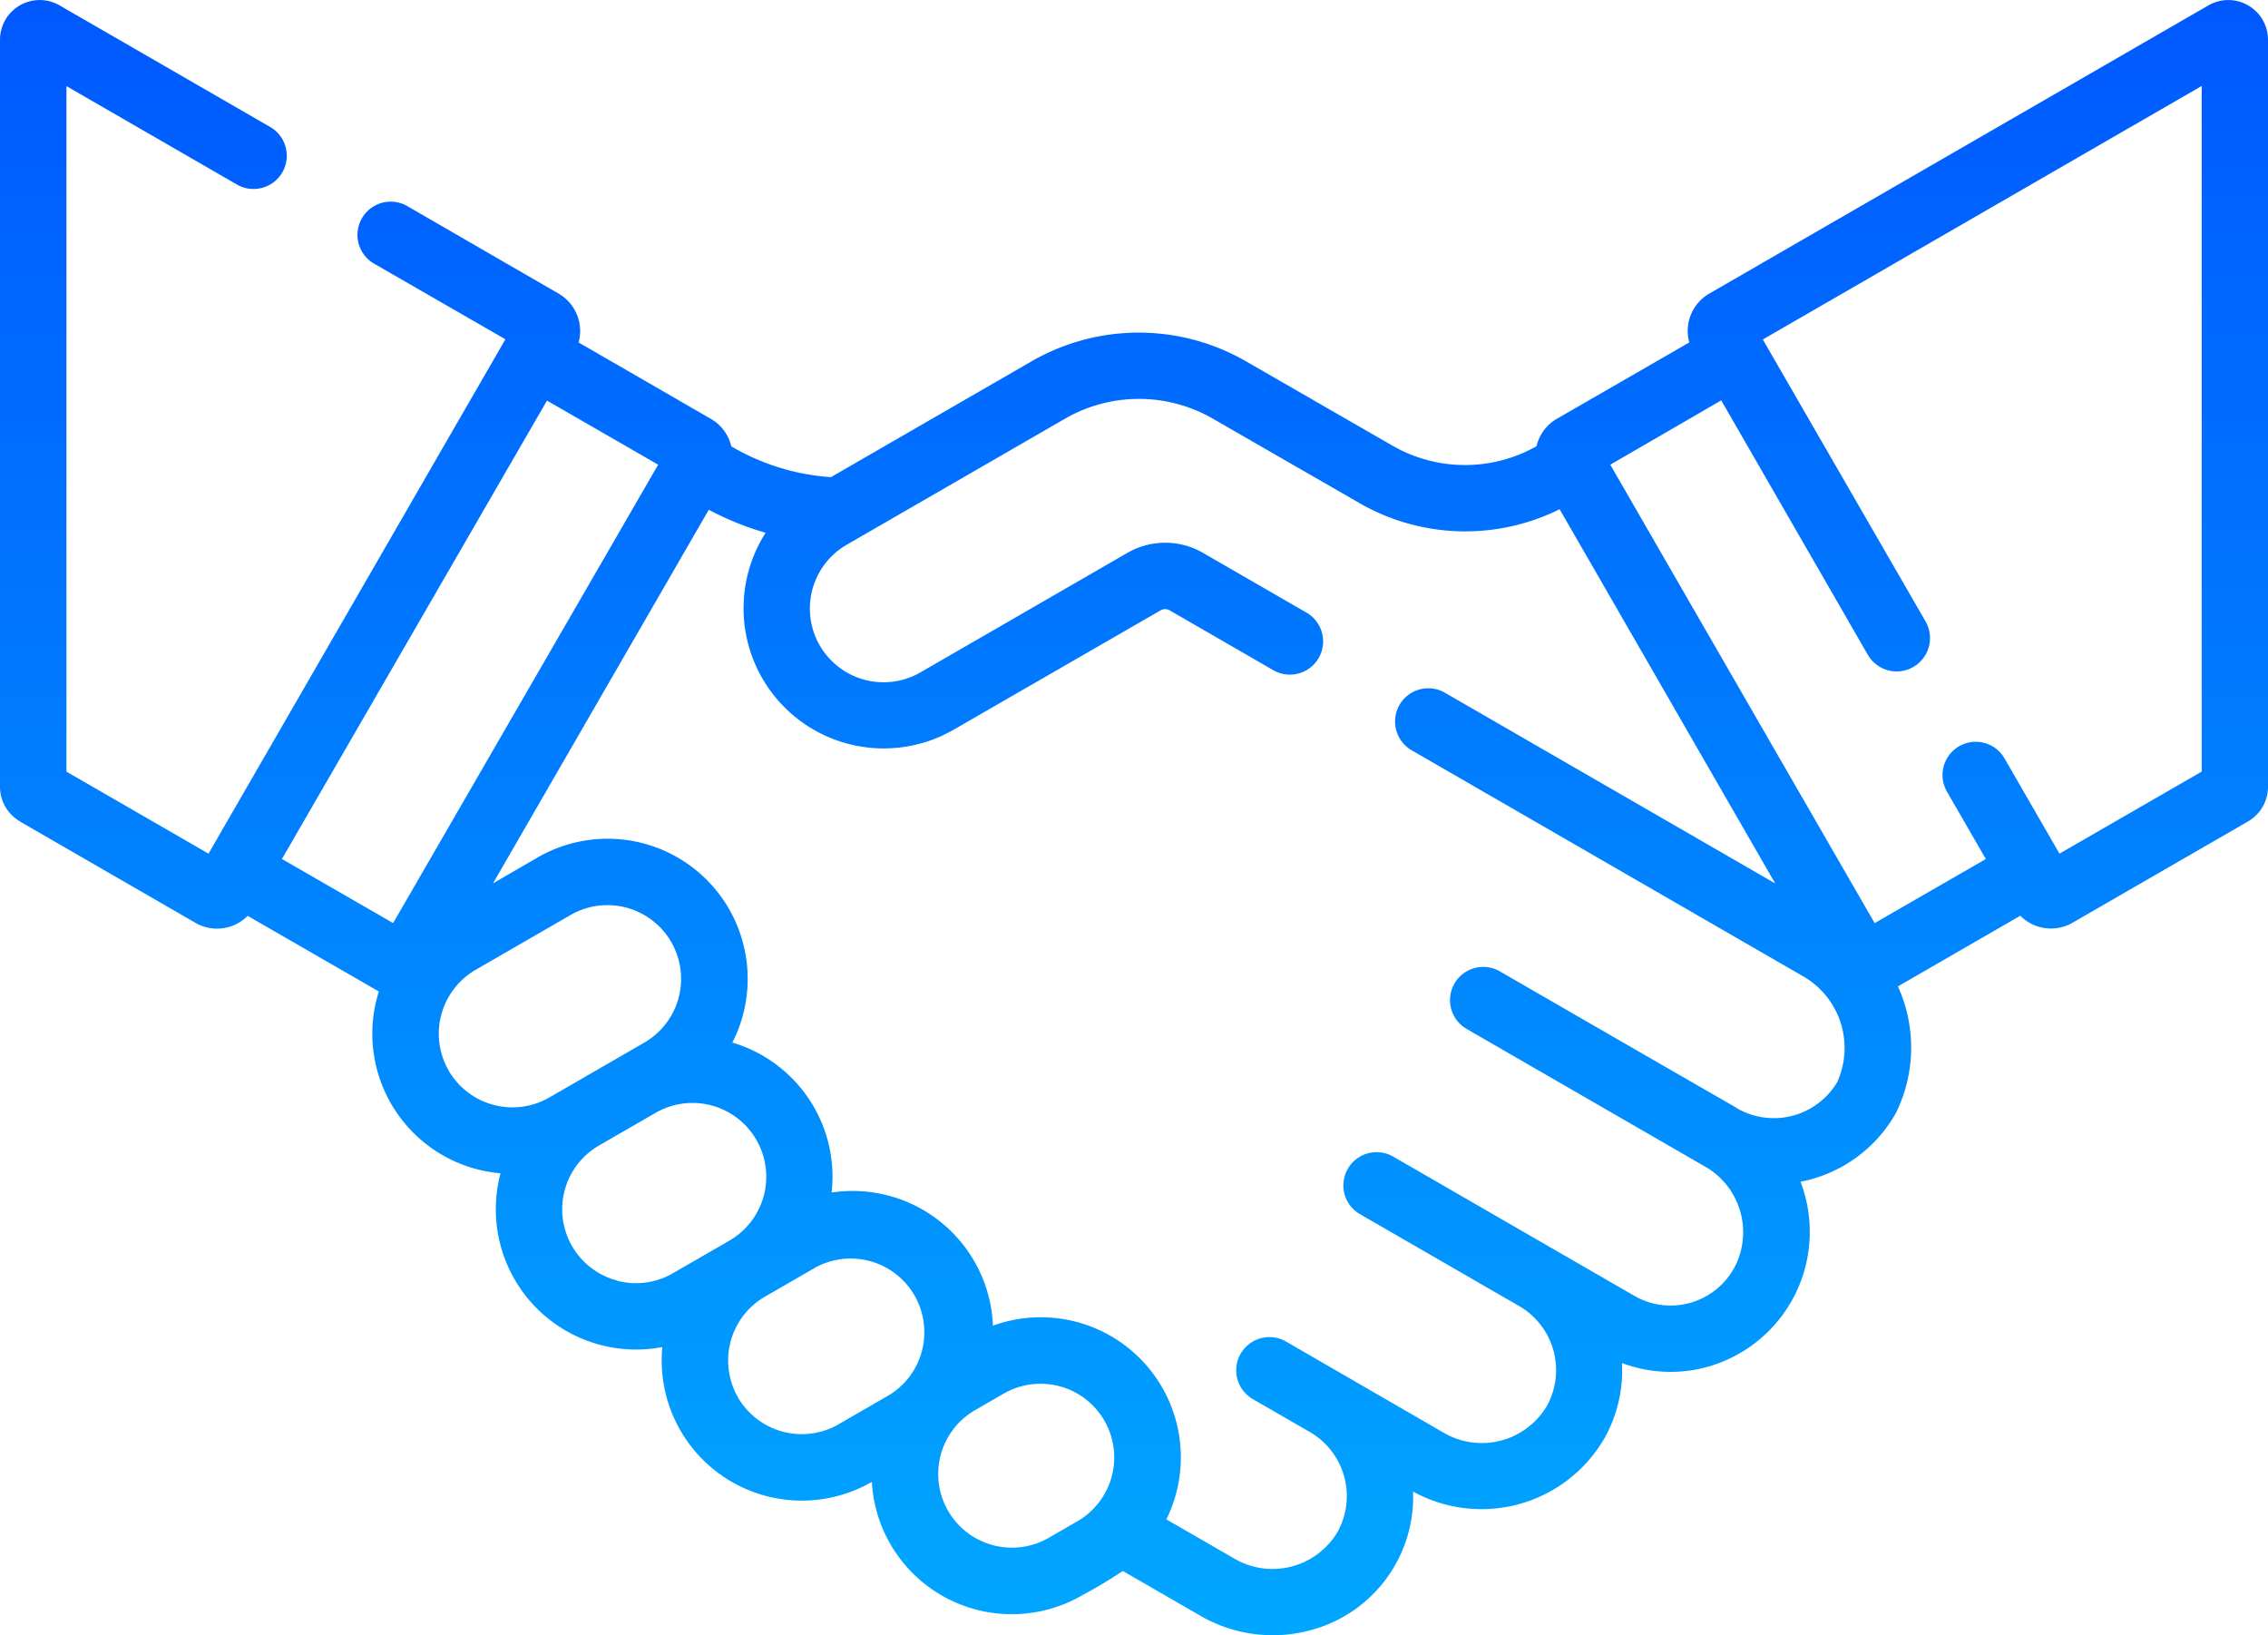 <svg xmlns="http://www.w3.org/2000/svg" width="51" height="36.768" viewBox="0 0 51 36.768">
    <defs>
        <linearGradient id="a" x1=".5" x2=".5" y2="1" gradientUnits="objectBoundingBox">
            <stop offset="0" stop-color="#0058ff"/>
            <stop offset="1" stop-color="#00a7ff"/>
        </linearGradient>
    </defs>
    <path data-name="Path 514" d="m.446 89.906 3.948 2.279a.971.971 0 0 0 1.176-.156l2.949 1.7a3.15 3.15 0 0 0 2.736 4.088 3.154 3.154 0 0 0 3.639 3.907 3.151 3.151 0 0 0 4.711 3.031 3.152 3.152 0 0 0 4.722 2.554 10.606 10.606 0 0 0 .921-.551l1.76 1.016a3.247 3.247 0 0 0 2.48.311 3.1 3.1 0 0 0 2.287-3.112 3.194 3.194 0 0 0 4.314-1.217 3.118 3.118 0 0 0 .384-1.673 3.1 3.1 0 0 0 1.99.066 3.15 3.15 0 0 0 2.024-4.142 3.145 3.145 0 0 0 2.13-1.517l.021-.039a3.325 3.325 0 0 0 .04-2.836l2.752-1.589a.972.972 0 0 0 1.176.157l3.948-2.279a.9.9 0 0 0 .446-.771V72.33a.893.893 0 0 0-1.338-.773l-11.224 6.48a.972.972 0 0 0-.452 1.1l-2.976 1.715a.969.969 0 0 0-.459.618 3.268 3.268 0 0 1-3.237-.012l-3.3-1.9a4.827 4.827 0 0 0-4.813 0l-4.516 2.607a5.084 5.084 0 0 1-2.24-.692.969.969 0 0 0-.459-.618l-2.975-1.718a.972.972 0 0 0-.452-1.1l-3.4-1.966a.747.747 0 1 0-.747 1.294l2.953 1.7L4.689 90.63l-3.195-1.844V73.373l3.834 2.213a.747.747 0 1 0 .747-1.294l-4.737-2.735A.893.893 0 0 0 0 72.33v16.8a.9.9 0 0 0 .446.773zm9.643 5.6a1.659 1.659 0 0 1 .607-2.264l2.137-1.234a1.657 1.657 0 0 1 1.657 2.87l-2.137 1.234a1.659 1.659 0 0 1-2.264-.603zm3.782 4.721a1.657 1.657 0 0 1-.4-3.036l1.272-.734a1.657 1.657 0 0 1 1.657 2.875l-1.27.733a1.647 1.647 0 0 1-1.257.166zm2.724 2.627a1.659 1.659 0 0 1 .607-2.264l1.146-.661A1.657 1.657 0 0 1 20 102.8l-1.146.662a1.659 1.659 0 0 1-2.259-.605zm7.635 2.785-.65.375a1.657 1.657 0 0 1-1.657-2.87l.65-.375a1.657 1.657 0 0 1 1.657 2.87zm14.475-25.2L42 86.157a.747.747 0 1 0 1.3-.747l-3.66-6.34 9.869-5.7v15.416l-3.198 1.844-1.236-2.141a.747.747 0 0 0-1.294.747l.874 1.515-2.5 1.441-5.945-10.307zm-21.484 2.97a3.151 3.151 0 0 0 4.226 4.433l4.653-2.683a.2.2 0 0 1 .2 0l2.332 1.346a.747.747 0 1 0 .747-1.294l-2.332-1.346a1.7 1.7 0 0 0-1.691 0L20.7 86.553a1.657 1.657 0 1 1-1.657-2.87l4.909-2.834a3.329 3.329 0 0 1 3.319 0l3.3 1.9a4.767 4.767 0 0 0 4.5.137l4.848 8.414-7.428-4.288a.747.747 0 1 0-.747 1.294l8.844 5.106a1.859 1.859 0 0 1 .724 2.357 1.659 1.659 0 0 1-2.252.587c-.115-.076.894.516-5.333-3.079a.747.747 0 1 0-.747 1.294l5.406 3.121a1.7 1.7 0 0 1 .648 2.178 1.63 1.63 0 0 1-2.3.692l-1.821-1.051-3.584-2.069a.747.747 0 1 0-.747 1.294l3.584 2.069a1.665 1.665 0 0 1 .622 2.236 1.7 1.7 0 0 1-2.326.608l-3.543-2.049a.747.747 0 0 0-.747 1.294l1.288.743a1.665 1.665 0 0 1 .622 2.235 1.7 1.7 0 0 1-2.326.608l-1.528-.882a3.15 3.15 0 0 0-3.9-4.355A3.157 3.157 0 0 0 18.7 98.25a3.145 3.145 0 0 0-2.232-3.372 3.15 3.15 0 0 0-4.382-4.16l-1 .58 4.852-8.4a6.592 6.592 0 0 0 1.288.521zM8.84 92.191l-2.5-1.441 5.96-10.306 2.5 1.441z" style="fill:url(#a)" transform="translate(0 -71.437)"/>
</svg>
